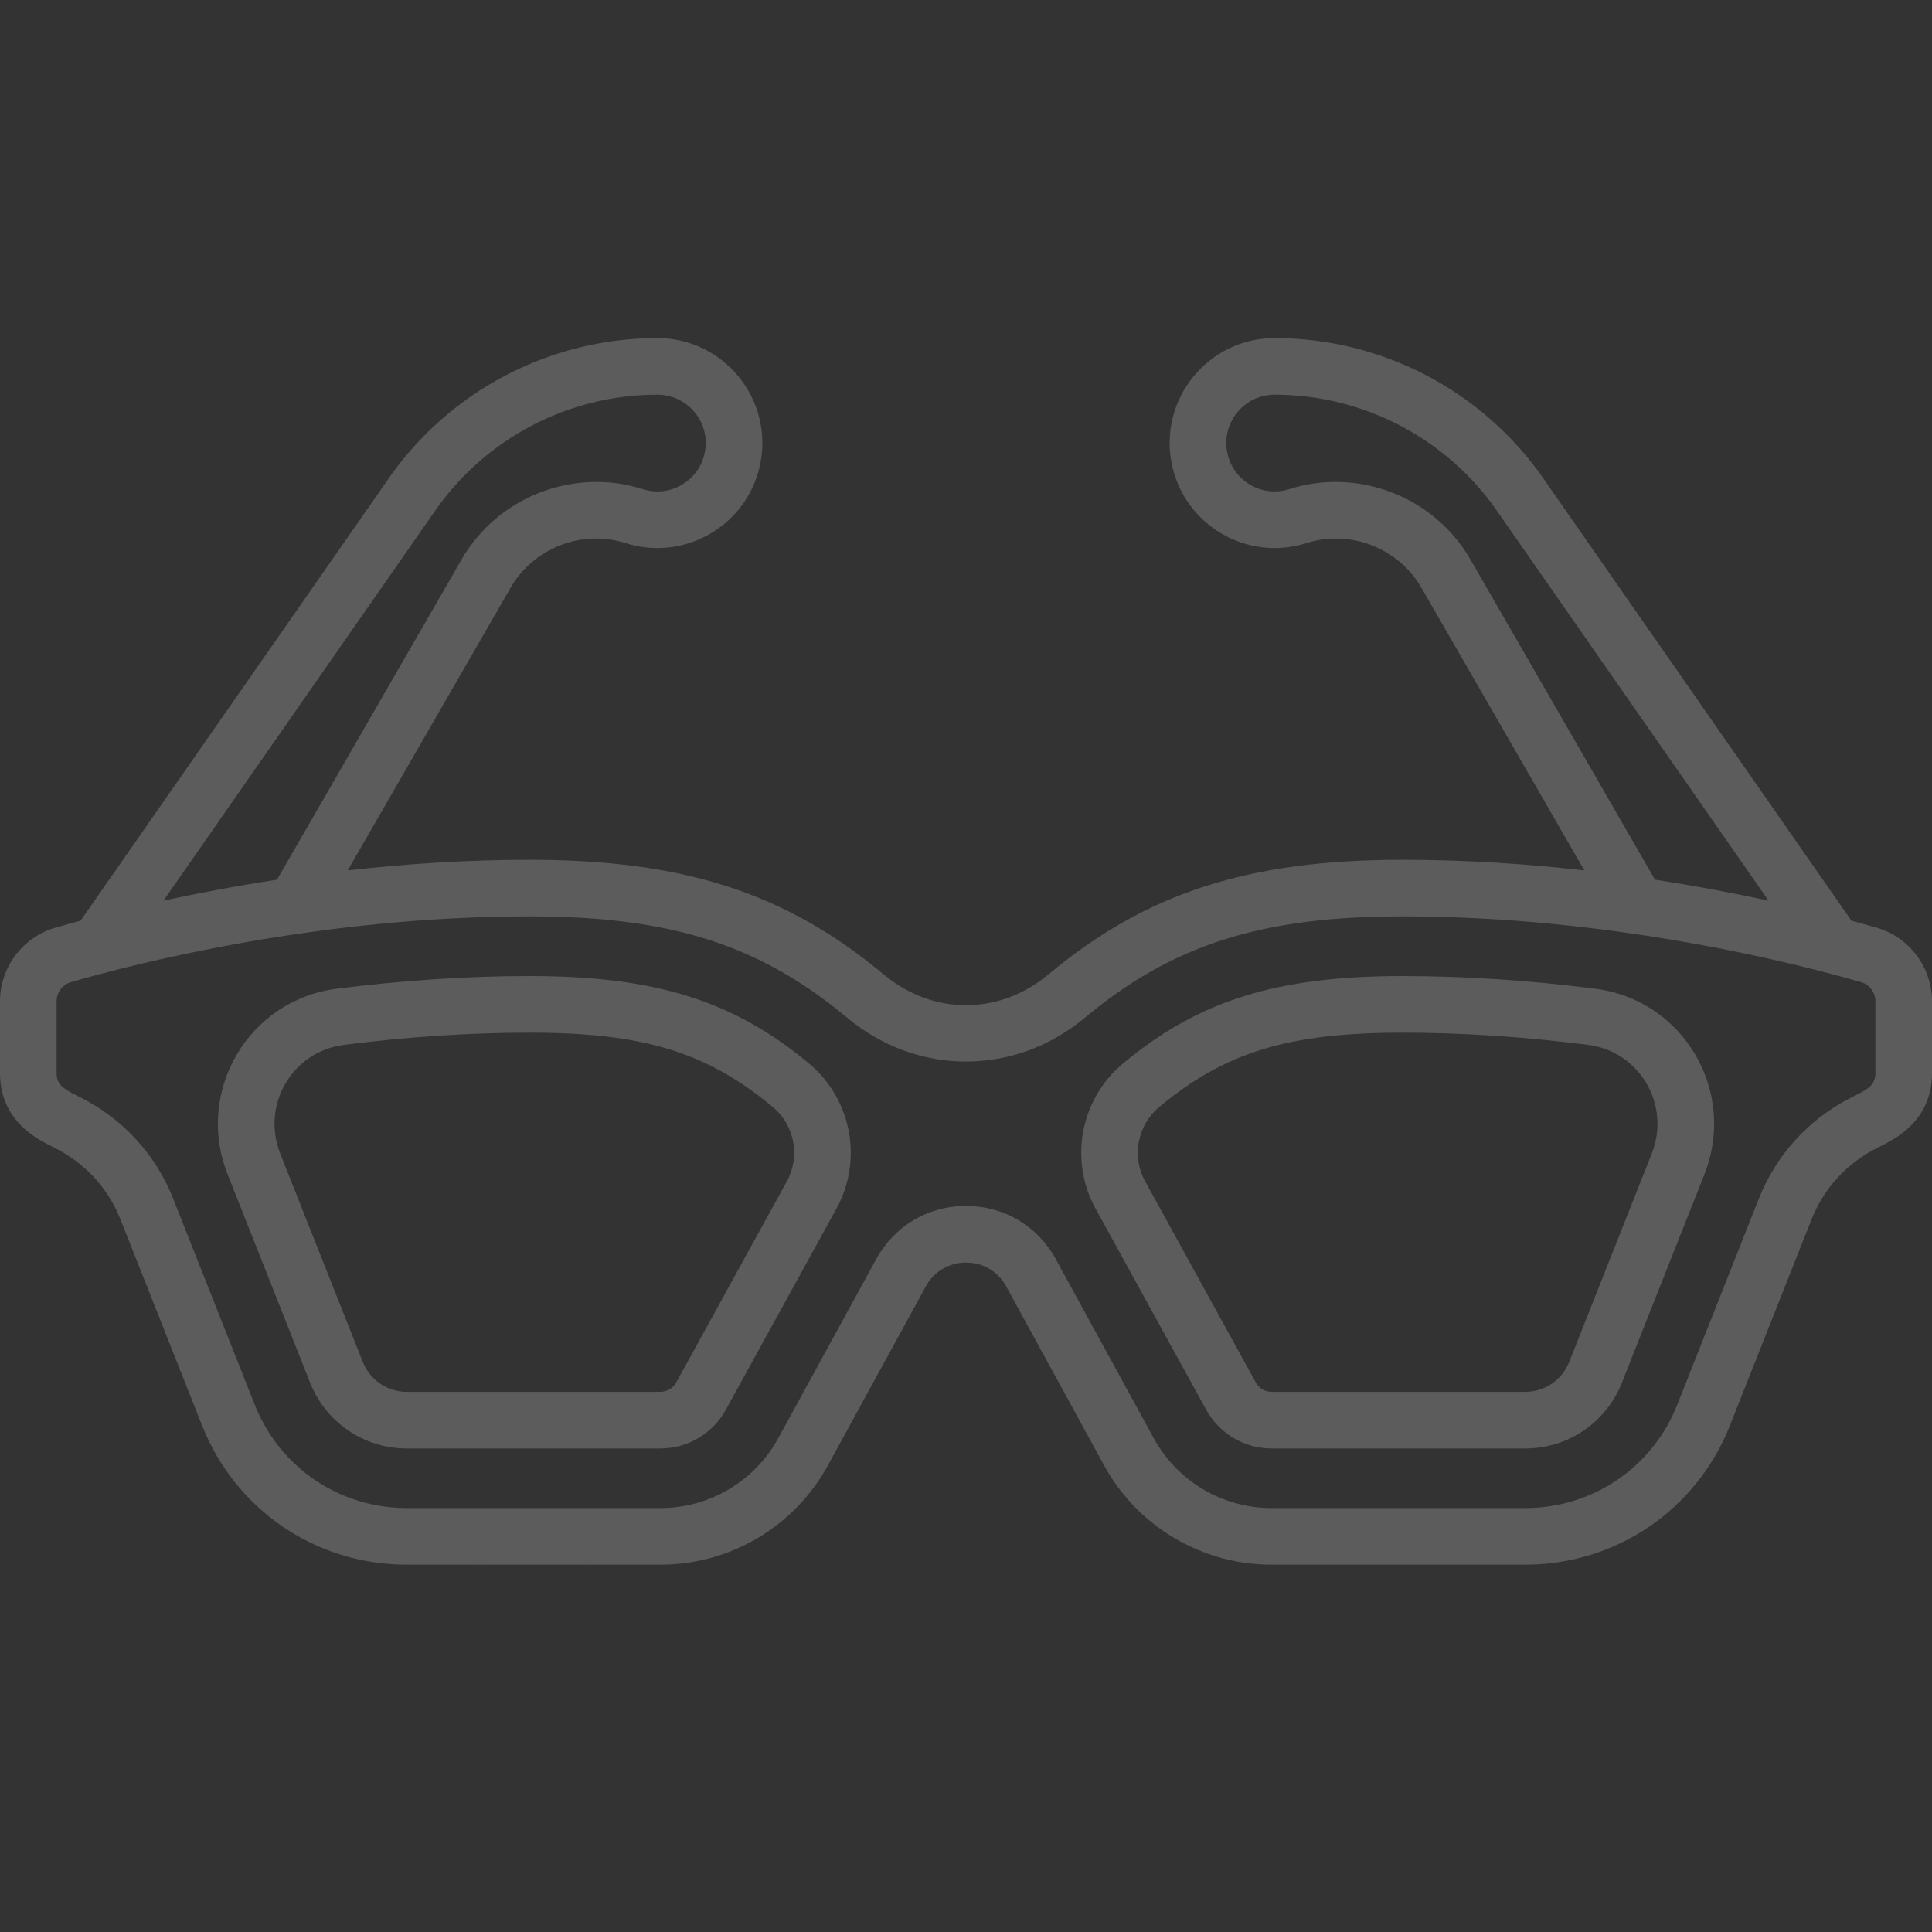 <svg viewBox="0 0 40 40" fill="none" xmlns="http://www.w3.org/2000/svg">
    <rect x="0" y="0" width="40" height="40" fill="#333333" stroke="none"/>
    <path d="M15.029 29.185L17.318 25.023C17.871 24.017 17.632 22.754 16.75 22.019C15.188 20.716 13.565 20.208 10.963 20.208C9.681 20.208 8.339 20.296 6.973 20.47C5.134 20.704 4.027 22.61 4.719 24.329L6.42 28.627C6.748 29.454 7.535 29.989 8.425 29.989H13.672C14.238 29.989 14.758 29.68 15.029 29.185ZM7.51 28.195L5.818 23.924L5.807 23.895C5.399 22.881 6.047 21.769 7.121 21.633C8.438 21.465 9.731 21.38 10.963 21.38C13.319 21.38 14.637 21.783 15.999 22.919C15.999 22.919 15.999 22.919 16 22.92C16.452 23.296 16.574 23.943 16.291 24.458L14.001 28.622C13.935 28.742 13.809 28.817 13.672 28.817H8.424C8.018 28.817 7.659 28.573 7.51 28.195Z" fill="white" fill-opacity="0.2"/>
    <path d="M26.328 29.989H31.576C32.465 29.989 33.252 29.454 33.58 28.627L35.271 24.357L35.281 24.332C35.975 22.607 34.864 20.704 33.027 20.47C31.661 20.296 30.319 20.208 29.037 20.208C26.435 20.208 24.812 20.716 23.25 22.019C22.368 22.754 22.129 24.017 22.682 25.023L24.971 29.184C25.242 29.68 25.762 29.989 26.328 29.989ZM24 22.92C24.001 22.919 24.001 22.919 24.001 22.919C25.363 21.783 26.681 21.38 29.037 21.38C30.269 21.38 31.562 21.465 32.879 21.633C33.955 21.769 34.6 22.884 34.194 23.893L32.49 28.195C32.341 28.573 31.982 28.817 31.576 28.817H26.328C26.191 28.817 26.064 28.742 25.998 28.62L23.709 24.458C23.426 23.943 23.548 23.296 24 22.92Z" fill="white" fill-opacity="0.2"/>
    <path d="M38.855 19.207C38.705 19.164 38.53 19.115 38.332 19.062L35.327 14.749C35.142 14.483 34.777 14.418 34.512 14.603C34.246 14.788 34.181 15.153 34.366 15.418L36.615 18.647C35.932 18.499 35.138 18.347 34.265 18.213L30.442 11.581C29.695 10.285 28.119 9.673 26.694 10.127C26.125 10.308 25.527 9.956 25.409 9.371C25.284 8.751 25.758 8.172 26.39 8.172C28.223 8.172 29.943 9.07 30.991 10.574L32.803 13.175C32.988 13.44 33.353 13.505 33.618 13.321C33.884 13.136 33.949 12.77 33.764 12.505L31.953 9.904C30.686 8.086 28.607 7 26.39 7C25.016 7 23.988 8.259 24.26 9.604C24.517 10.871 25.818 11.636 27.049 11.244C27.953 10.956 28.953 11.344 29.427 12.166L32.802 18.021C31.628 17.888 30.358 17.801 29.037 17.801C25.849 17.801 23.726 18.488 21.709 20.172C20.687 21.025 19.314 21.025 18.292 20.172C16.275 18.488 14.152 17.801 10.963 17.801C9.643 17.801 8.372 17.888 7.199 18.021L10.573 12.166C11.047 11.344 12.047 10.956 12.951 11.244C14.18 11.635 15.483 10.873 15.74 9.604C16.012 8.257 14.982 7 13.61 7C11.394 7 9.314 8.086 8.048 9.904L1.668 19.062C1.471 19.115 1.295 19.164 1.146 19.207C0.471 19.401 0 20.028 0 20.731V22.215C0 23.208 0.769 23.586 1.097 23.747C1.767 24.076 2.241 24.607 2.493 25.244L4.183 29.512C4.877 31.264 6.542 32.395 8.425 32.395H9.697C10.02 32.395 10.283 32.133 10.283 31.809C10.283 31.485 10.02 31.223 9.697 31.223C9.373 31.223 8.425 31.223 8.425 31.223C7.026 31.223 5.788 30.382 5.273 29.081L3.583 24.812C3.23 23.921 2.557 23.156 1.614 22.695C1.282 22.532 1.172 22.44 1.172 22.215V20.731C1.172 20.547 1.294 20.384 1.47 20.333C2.89 19.924 6.658 18.973 10.963 18.973C13.888 18.973 15.732 19.562 17.541 21.072C18.989 22.28 21.012 22.28 22.459 21.072C24.268 19.562 26.113 18.973 29.037 18.973C32.668 18.973 35.918 19.65 37.698 20.107L37.703 20.109C38.031 20.193 38.309 20.27 38.53 20.333C38.706 20.384 38.828 20.547 38.828 20.731V22.215C38.828 22.498 38.631 22.568 38.3 22.738C37.442 23.178 36.773 23.915 36.417 24.812L34.727 29.081C34.212 30.382 32.975 31.223 31.575 31.223H26.328C25.31 31.223 24.375 30.669 23.887 29.776L21.859 26.069C21.482 25.38 20.787 24.968 20.001 24.968C19.213 24.968 18.518 25.38 18.141 26.069L16.113 29.776C15.625 30.669 14.689 31.223 13.672 31.223H12.431C12.107 31.223 11.845 31.485 11.845 31.809C11.845 32.133 12.107 32.395 12.431 32.395H13.672C15.118 32.395 16.447 31.607 17.141 30.339L19.169 26.632C19.337 26.324 19.648 26.14 20.001 26.14C20.352 26.14 20.663 26.324 20.831 26.632L22.859 30.339C23.553 31.607 24.882 32.395 26.328 32.395H31.575C33.458 32.395 35.123 31.264 35.817 29.512L37.507 25.244C37.759 24.607 38.234 24.075 38.903 23.747C39.231 23.586 40 23.208 40 22.215V20.731C40 20.028 39.529 19.401 38.855 19.207ZM9.009 10.574C10.057 9.07 11.777 8.172 13.61 8.172C14.243 8.172 14.717 8.752 14.591 9.371C14.534 9.654 14.366 9.89 14.118 10.036C13.869 10.182 13.581 10.215 13.306 10.127C11.882 9.673 10.305 10.285 9.558 11.581L5.735 18.213C4.862 18.347 4.068 18.499 3.385 18.647L9.009 10.574Z" fill="white" fill-opacity="0.2"/>
    <path d="M10.283 31.809C10.283 32.133 10.02 32.395 9.697 32.395H12.431C12.107 32.395 11.845 32.133 11.845 31.809C11.845 31.485 12.107 31.223 12.431 31.223H9.697C10.02 31.223 10.283 31.485 10.283 31.809Z" fill="white" fill-opacity="0.2"/>
    <path d="M34.512 14.603C34.777 14.418 35.142 14.483 35.327 14.749L33.764 12.505C33.949 12.77 33.884 13.136 33.618 13.321C33.353 13.505 32.988 13.44 32.803 13.175L34.366 15.418C34.181 15.153 34.246 14.788 34.512 14.603Z" fill="white" fill-opacity="0.2"/>
</svg>
